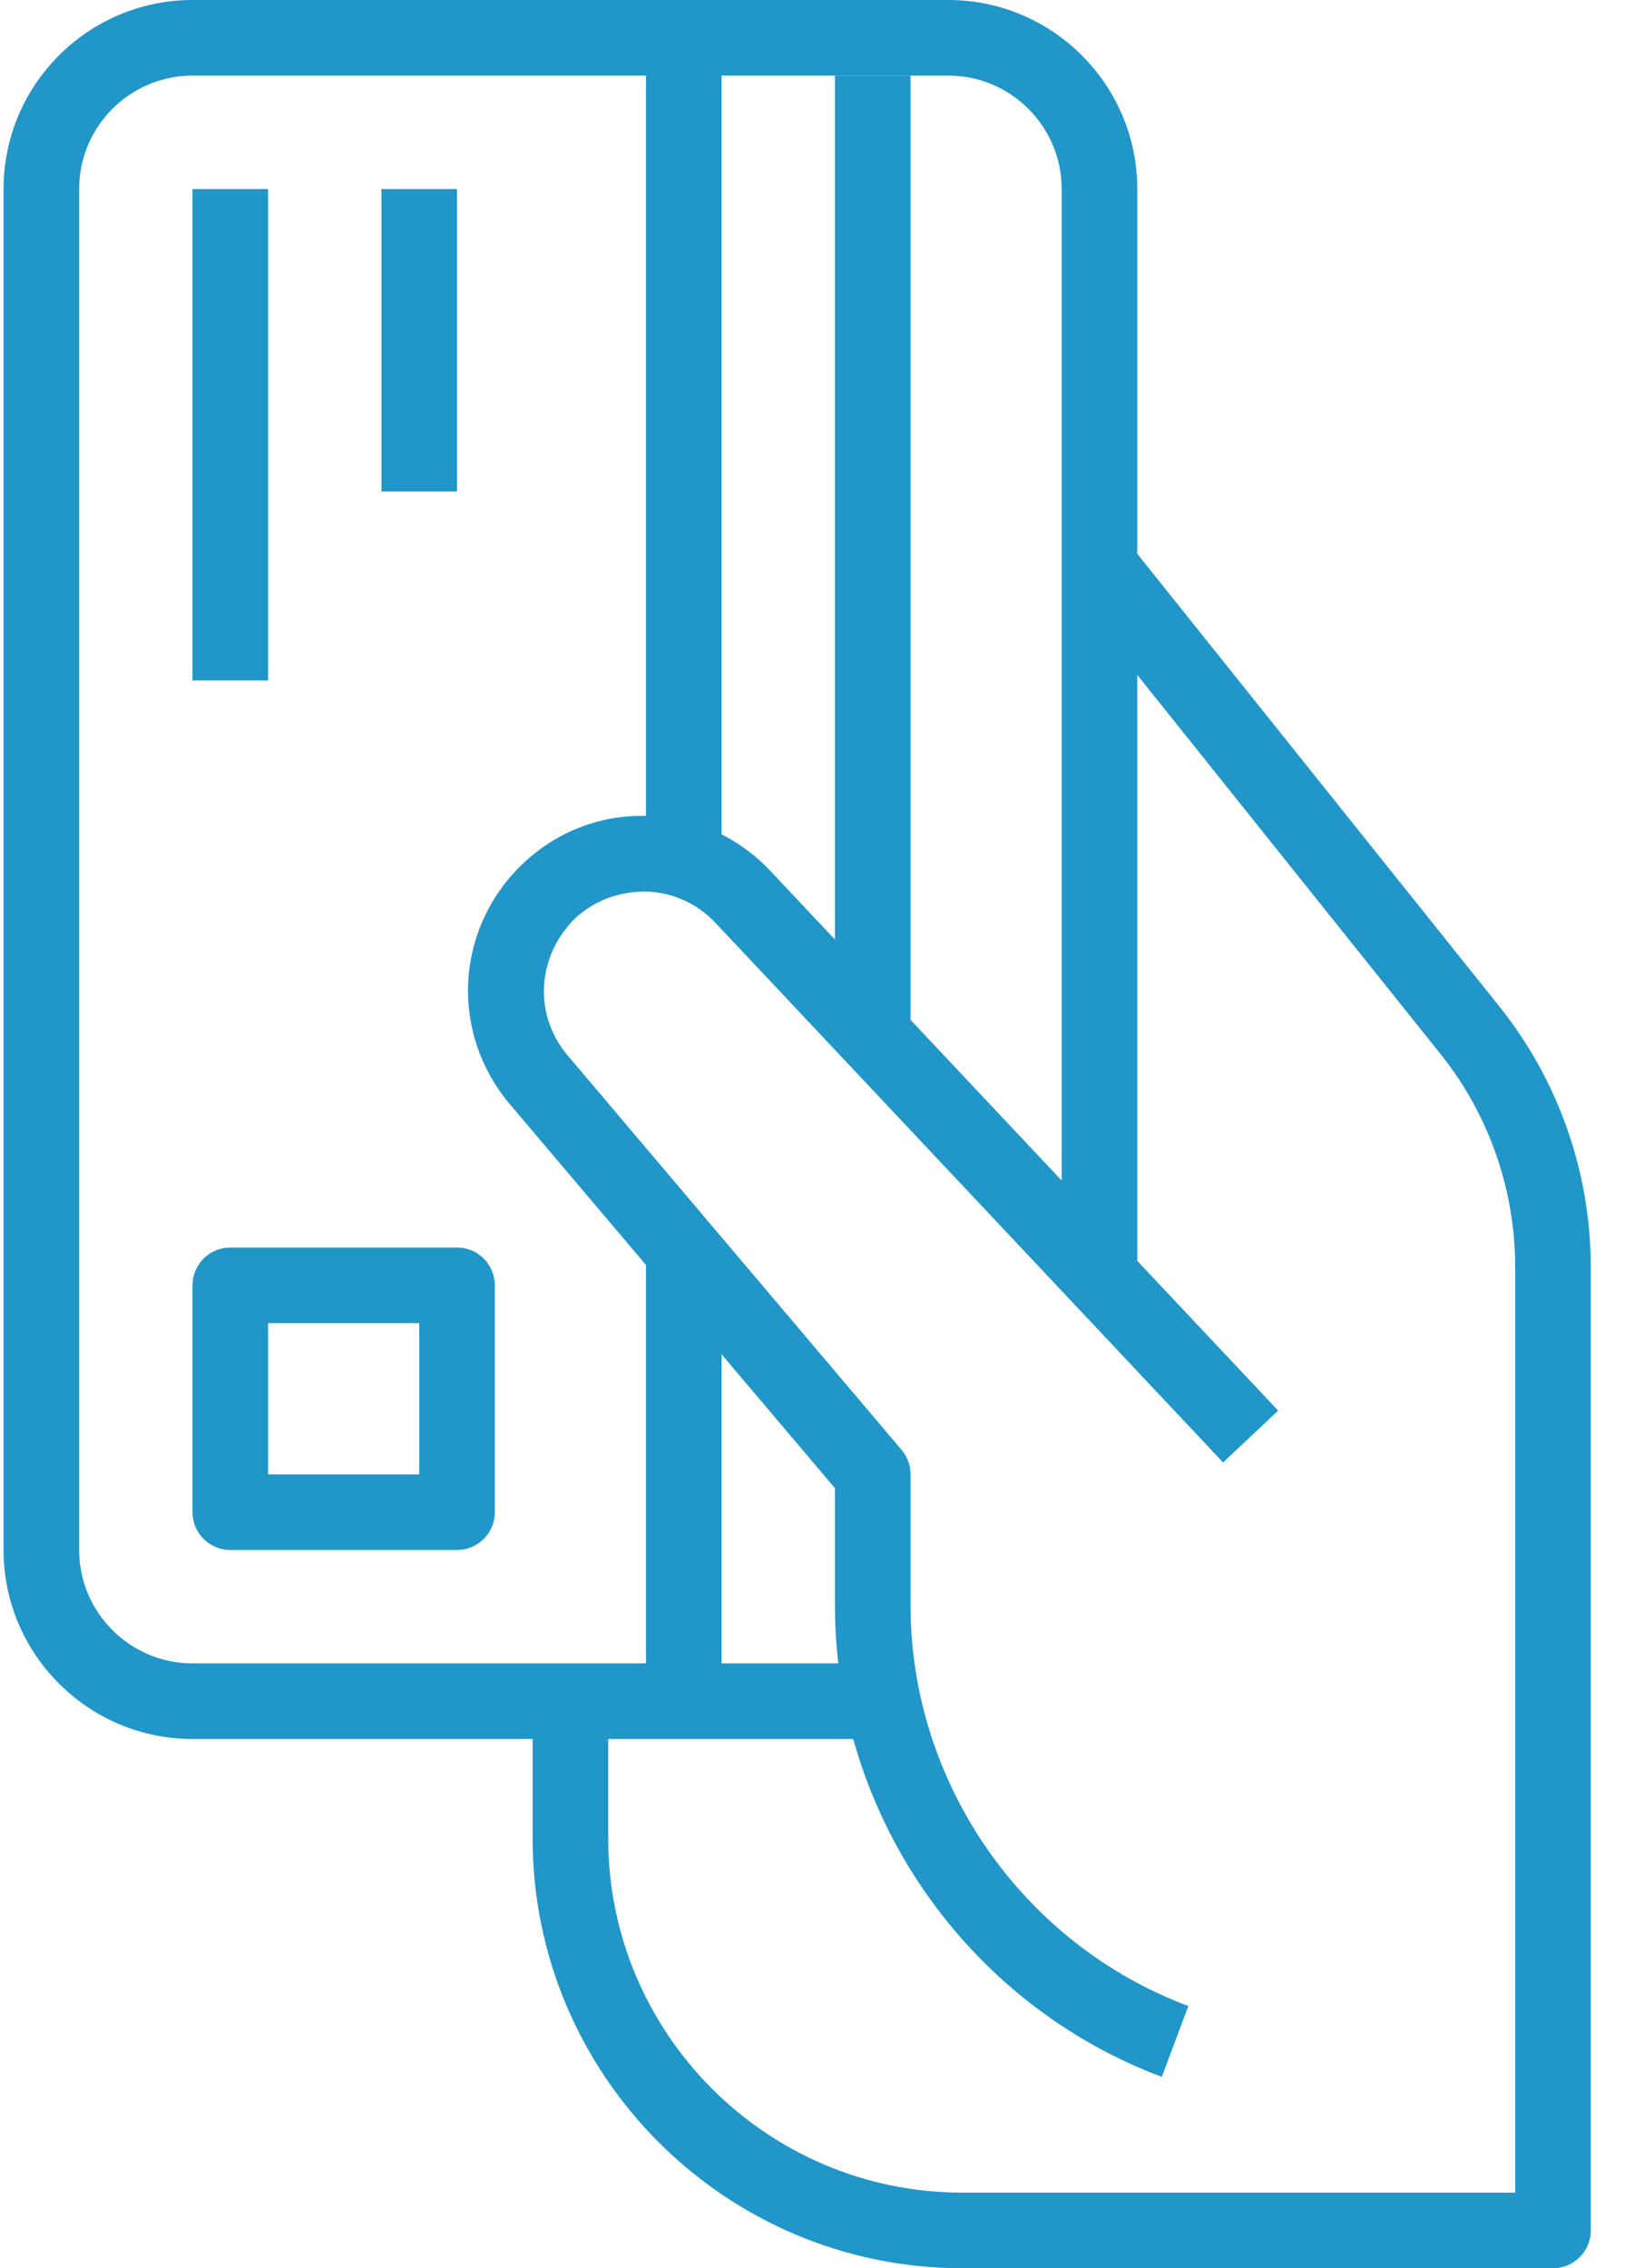 <?xml version="1.0" encoding="UTF-8"?>
<svg width="43px" height="60px" viewBox="0 0 43 60" version="1.1" xmlns="http://www.w3.org/2000/svg" xmlns:xlink="http://www.w3.org/1999/xlink">
    <!-- Generator: Sketch 50.2 (55047) - http://www.bohemiancoding.com/sketch -->
    <title>card</title>
    <desc>Created with Sketch.</desc>
    <defs></defs>
    <g id="Symbols" stroke="none" stroke-width="1" fill="none" fill-rule="evenodd">
        <g id="card" fill="#2096C9" fill-rule="nonzero">
            <g>
                <path d="M25.094,0 L5.094,0 C2.337,0 0.094,2.243 0.094,5 L0.094,41 C0.094,43.757 2.337,46 5.094,46 L23.094,46 L23.094,44 L5.094,44 C3.44,44 2.094,42.654 2.094,41 L2.094,5 C2.094,3.346 3.44,2 5.094,2 L25.094,2 C26.748,2 28.094,3.346 28.094,5 L28.094,34 L30.094,34 L30.094,5 C30.094,2.243 27.851,0 25.094,0 Z" id="Shape"></path>
                <path d="M39.685,26.636 L29.875,14.376 L28.312,15.626 L38.122,27.885 C39.395,29.475 40.095,31.473 40.094,33.51 L40.094,58 L25.464,58 C20.298,58 16.094,53.797 16.094,48.63 L16.094,45 L14.094,45 L14.094,48.63 C14.094,54.899 19.195,60 25.464,60 L41.094,60 C41.647,60 42.094,59.553 42.094,59 L42.094,33.511 C42.095,31.023 41.24,28.581 39.685,26.636 Z" id="Shape"></path>
                <path d="M17.09,23.583 C17.792,23.603 18.445,23.895 18.926,24.405 L32.365,38.685 L33.822,37.314 L20.381,23.033 C19.532,22.134 18.383,21.619 17.147,21.584 C15.898,21.542 14.735,21.997 13.847,22.836 C13.836,22.847 13.756,22.923 13.746,22.934 C12.037,24.648 11.922,27.338 13.481,29.196 L22.094,39.366 L22.094,42.46 C22.093,47.986 25.568,52.999 30.743,54.937 L31.445,53.064 C27.047,51.417 24.093,47.156 24.094,42.46 L24.094,39 C24.094,38.764 24.01,38.534 23.857,38.353 L15.01,27.906 C14.125,26.852 14.19,25.321 15.21,24.3 C15.72,23.818 16.386,23.579 17.09,23.583 Z" id="Shape"></path>
                <rect id="Rectangle-path" x="22.094" y="2" width="2" height="25"></rect>
                <rect id="Rectangle-path" x="17.094" y="33" width="2" height="12"></rect>
                <rect id="Rectangle-path" x="17.094" y="1" width="2" height="22"></rect>
                <rect id="Rectangle-path" x="5.094" y="5" width="2" height="13"></rect>
                <rect id="Rectangle-path" x="10.094" y="5" width="2" height="8"></rect>
                <path d="M12.094,33 L6.094,33 C5.542,33 5.094,33.447 5.094,34 L5.094,40 C5.094,40.553 5.542,41 6.094,41 L12.094,41 C12.646,41 13.094,40.553 13.094,40 L13.094,34 C13.094,33.447 12.646,33 12.094,33 Z M11.094,39 L7.094,39 L7.094,35 L11.094,35 L11.094,39 Z" id="Shape"></path>
            </g>
        </g>
    </g>
</svg>
